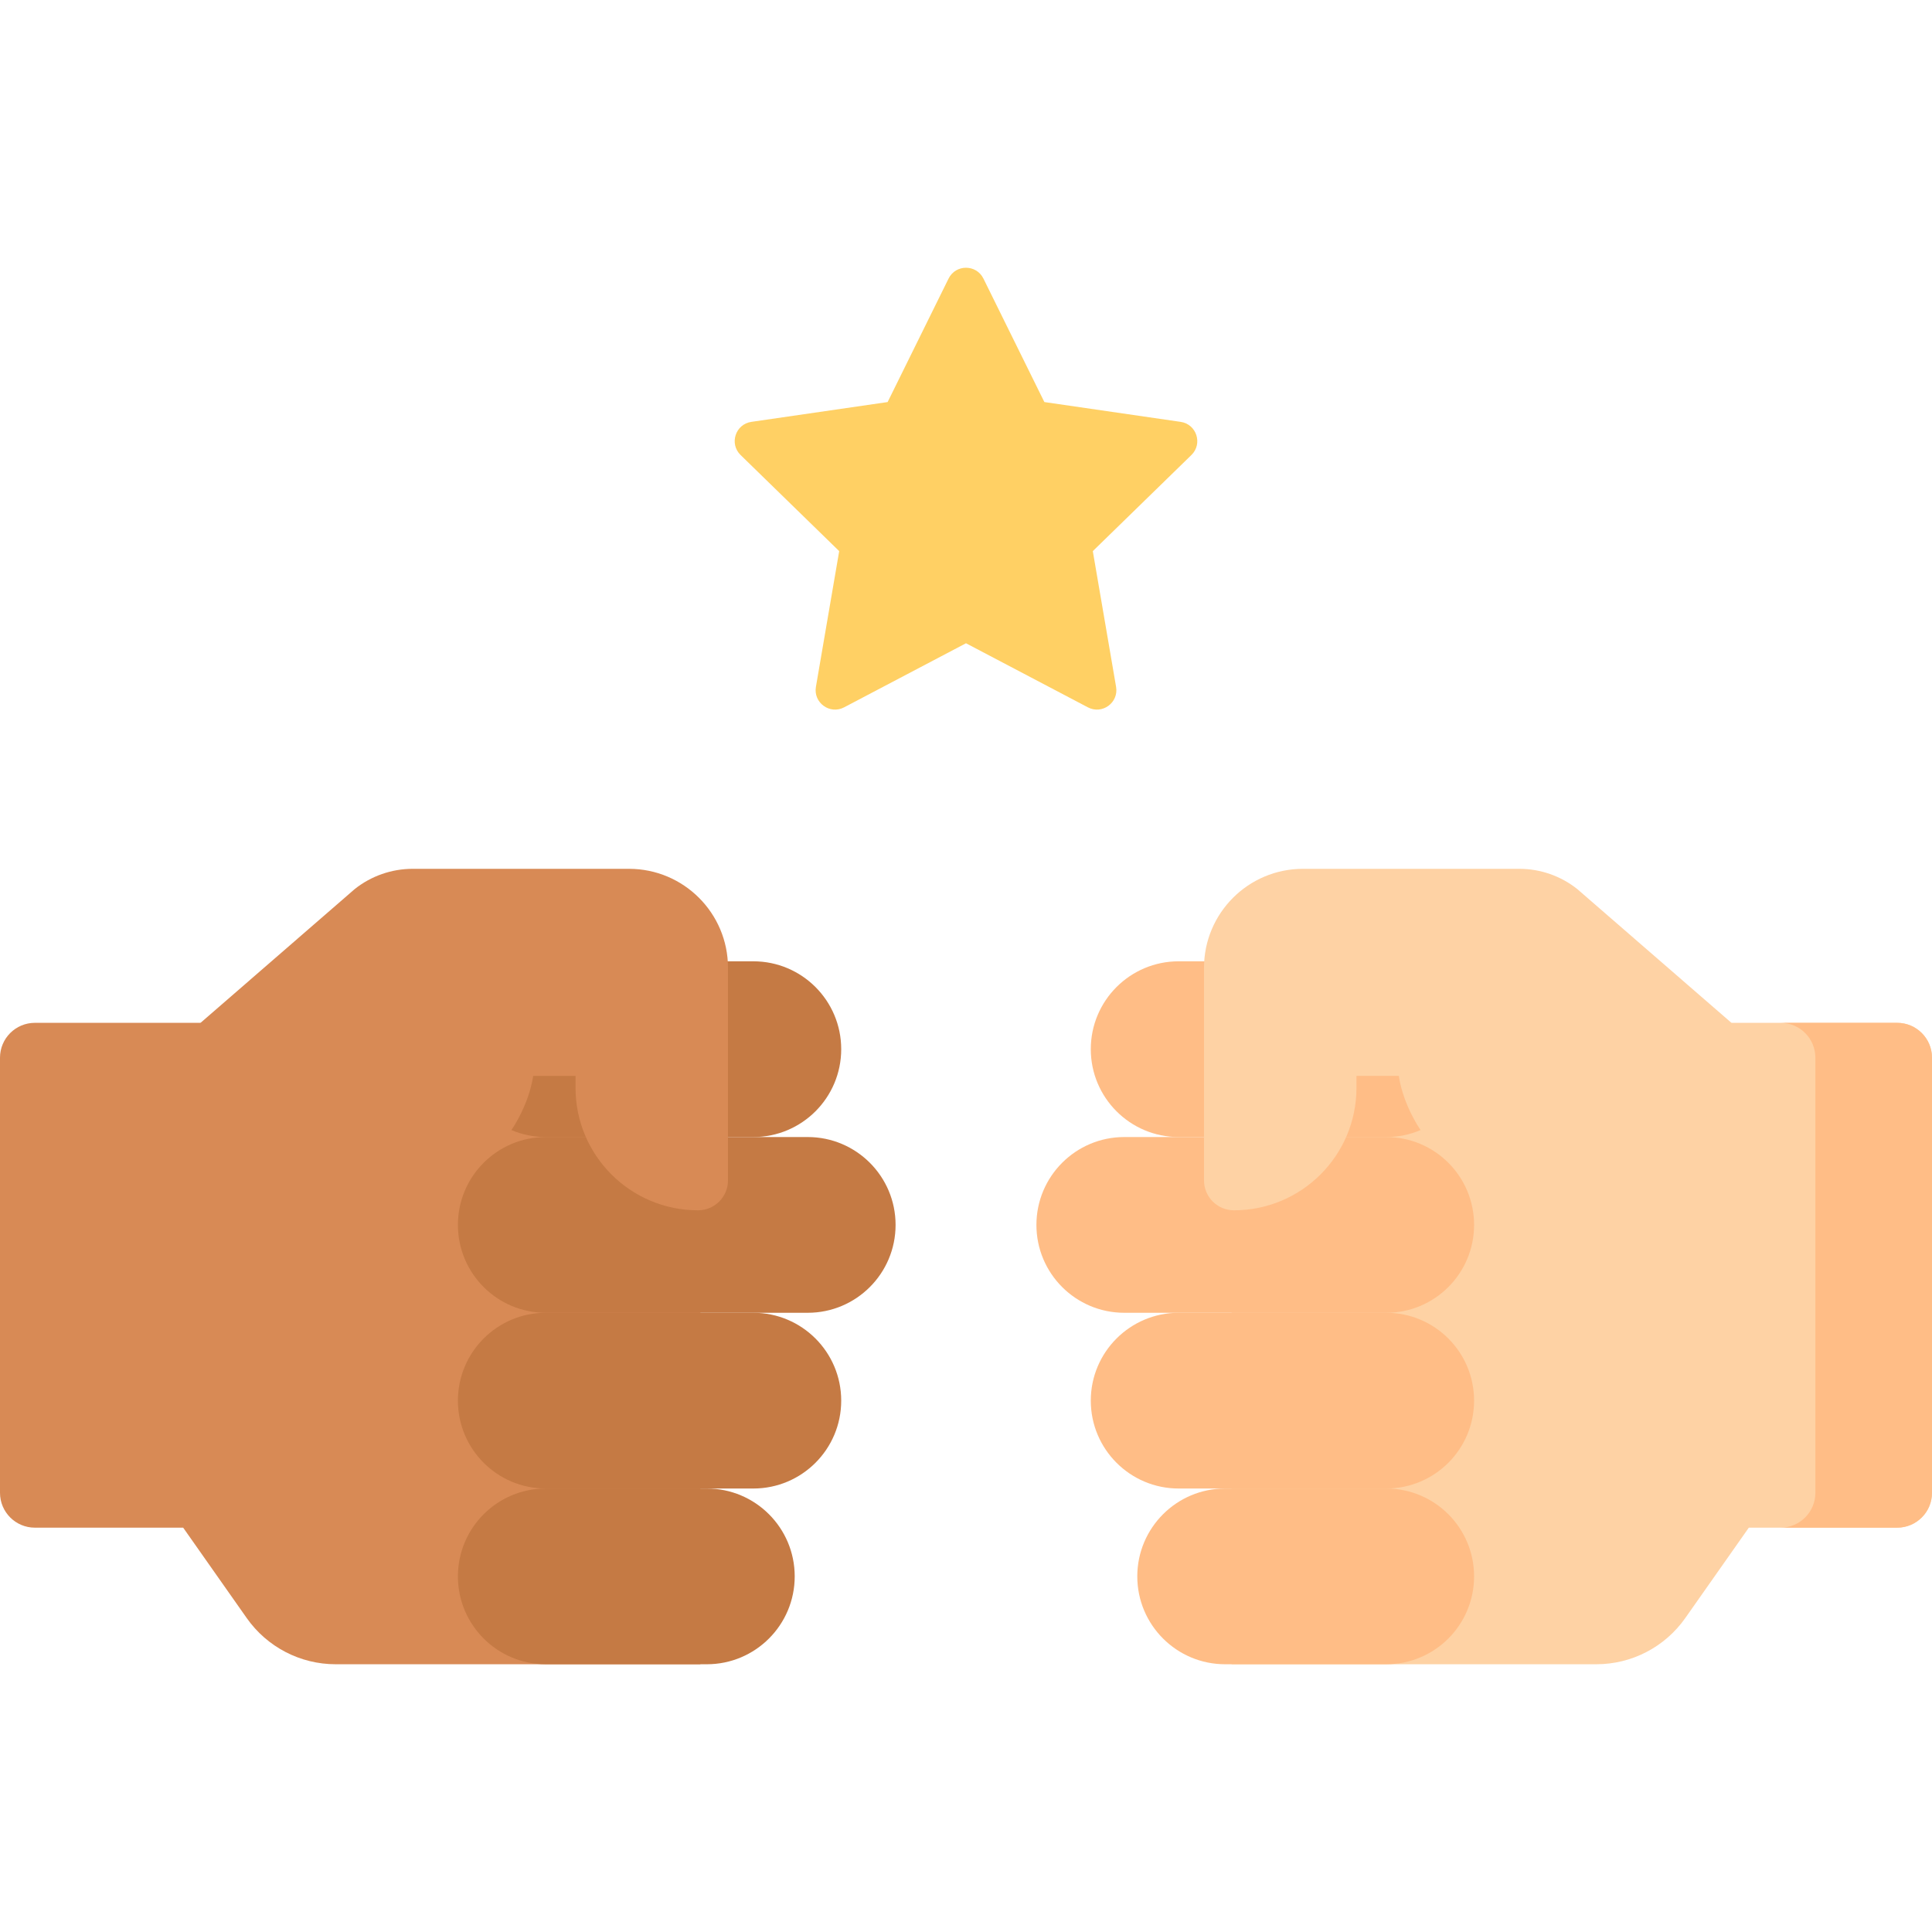 <svg id="Capa_1" enable-background="new 0 0 497 497" height="512" viewBox="0 0 497 497" width="512" xmlns="http://www.w3.org/2000/svg"><g><path d="m410.654 428.123c9.104 0 17.639-4.433 22.876-11.881l16.348-23.255h38.151c4.955 0 8.971-4.016 8.971-8.971v-111.925c0-4.955-4.017-8.971-8.971-8.971h-42.625l-128.577-15.826v180.829z" fill="#fed2a4"/><path d="m248.5 165.476-31.354 16.484c-3.668 1.928-7.955-1.186-7.255-5.271l5.988-34.913-25.366-24.725c-2.968-2.893-1.33-7.933 2.771-8.529l35.054-5.094 15.677-31.765c1.834-3.716 7.133-3.716 8.967 0l15.677 31.765 35.054 5.094c4.101.596 5.739 5.636 2.771 8.529l-25.365 24.725 5.988 34.913c.701 4.084-3.587 7.199-7.255 5.271z" fill="#ffd064"/><path d="m86.346 428.123c-9.104 0-17.639-4.433-22.876-11.881l-16.348-23.255h-38.151c-4.955 0-8.971-4.016-8.971-8.971v-111.925c0-4.955 4.016-8.971 8.971-8.971h42.625l128.577-15.826v180.829z" fill="#d88a55"/><g><path d="m488.029 263.12h-30c4.955 0 8.971 4.016 8.971 8.971v111.925c0 4.955-4.017 8.971-8.971 8.971h30c4.955 0 8.971-4.016 8.971-8.971v-111.925c0-4.955-4.017-8.971-8.971-8.971z" fill="#ffbd86"/></g><g fill="#c57a44"><path d="m117.797 269.897c0 12.484 10.12 22.604 22.604 22.604h53.393c12.484 0 22.604-10.12 22.604-22.604 0-12.484-10.12-22.604-22.604-22.604h-53.393c-12.484 0-22.604 10.12-22.604 22.604z"/><path d="m117.797 315.104c0 12.484 10.12 22.604 22.604 22.604h67.38c12.484 0 22.604-10.12 22.604-22.604 0-12.484-10.12-22.604-22.604-22.604h-67.38c-12.484.001-22.604 10.121-22.604 22.604z"/><path d="m117.797 360.312c0 12.484 10.12 22.604 22.604 22.604h53.393c12.484 0 22.604-10.12 22.604-22.604 0-12.484-10.12-22.604-22.604-22.604h-53.393c-12.484 0-22.604 10.12-22.604 22.604z"/><path d="m117.797 405.519c0 12.484 10.12 22.604 22.604 22.604h41.431c12.484 0 22.604-10.12 22.604-22.604 0-12.484-10.12-22.604-22.604-22.604h-41.431c-12.484 0-22.604 10.12-22.604 22.604z"/></g><path d="m379.203 269.897c0 12.484-10.12 22.604-22.604 22.604h-53.393c-12.484 0-22.604-10.12-22.604-22.604 0-12.484 10.12-22.604 22.604-22.604h53.393c12.484 0 22.604 10.12 22.604 22.604z" fill="#ffbd86"/><path d="m379.203 315.104c0 12.484-10.12 22.604-22.604 22.604h-67.38c-12.484 0-22.604-10.12-22.604-22.604 0-12.484 10.12-22.604 22.604-22.604h67.38c12.484.001 22.604 10.121 22.604 22.604z" fill="#ffbd86"/><path d="m379.203 360.312c0 12.484-10.12 22.604-22.604 22.604h-53.393c-12.484 0-22.604-10.12-22.604-22.604 0-12.484 10.12-22.604 22.604-22.604h53.393c12.484 0 22.604 10.12 22.604 22.604z" fill="#ffbd86"/><path d="m379.203 405.519c0 12.484-10.12 22.604-22.604 22.604h-41.431c-12.484 0-22.604-10.12-22.604-22.604 0-12.484 10.12-22.604 22.604-22.604h41.431c12.484 0 22.604 10.12 22.604 22.604z" fill="#ffbd86"/><path d="m51.596 263.119-.877 17.241 32.947 30.986c49.811 0 53.482-34.57 53.482-34.57h10.905v3.051c0 17.407 14.111 31.519 31.519 31.519 4.253 0 7.701-3.448 7.701-7.701v-54.678c0-14.064-11.401-25.465-25.465-25.465h-55.651c-5.422 0-10.682 1.84-14.922 5.22z" fill="#d88a55"/><path d="m445.404 263.119.877 17.241-32.947 30.986c-49.811 0-53.482-34.57-53.482-34.57h-10.905v3.051c0 17.407-14.112 31.519-31.519 31.519-4.253 0-7.701-3.448-7.701-7.701v-54.678c0-14.064 11.401-25.465 25.465-25.465h55.651c5.422 0 10.682 1.84 14.922 5.22z" fill="#fed2a4"/><path d="" style="fill:none;stroke:#000;stroke-width:15;stroke-linecap:round;stroke-linejoin:round;stroke-miterlimit:10"/></g></svg>